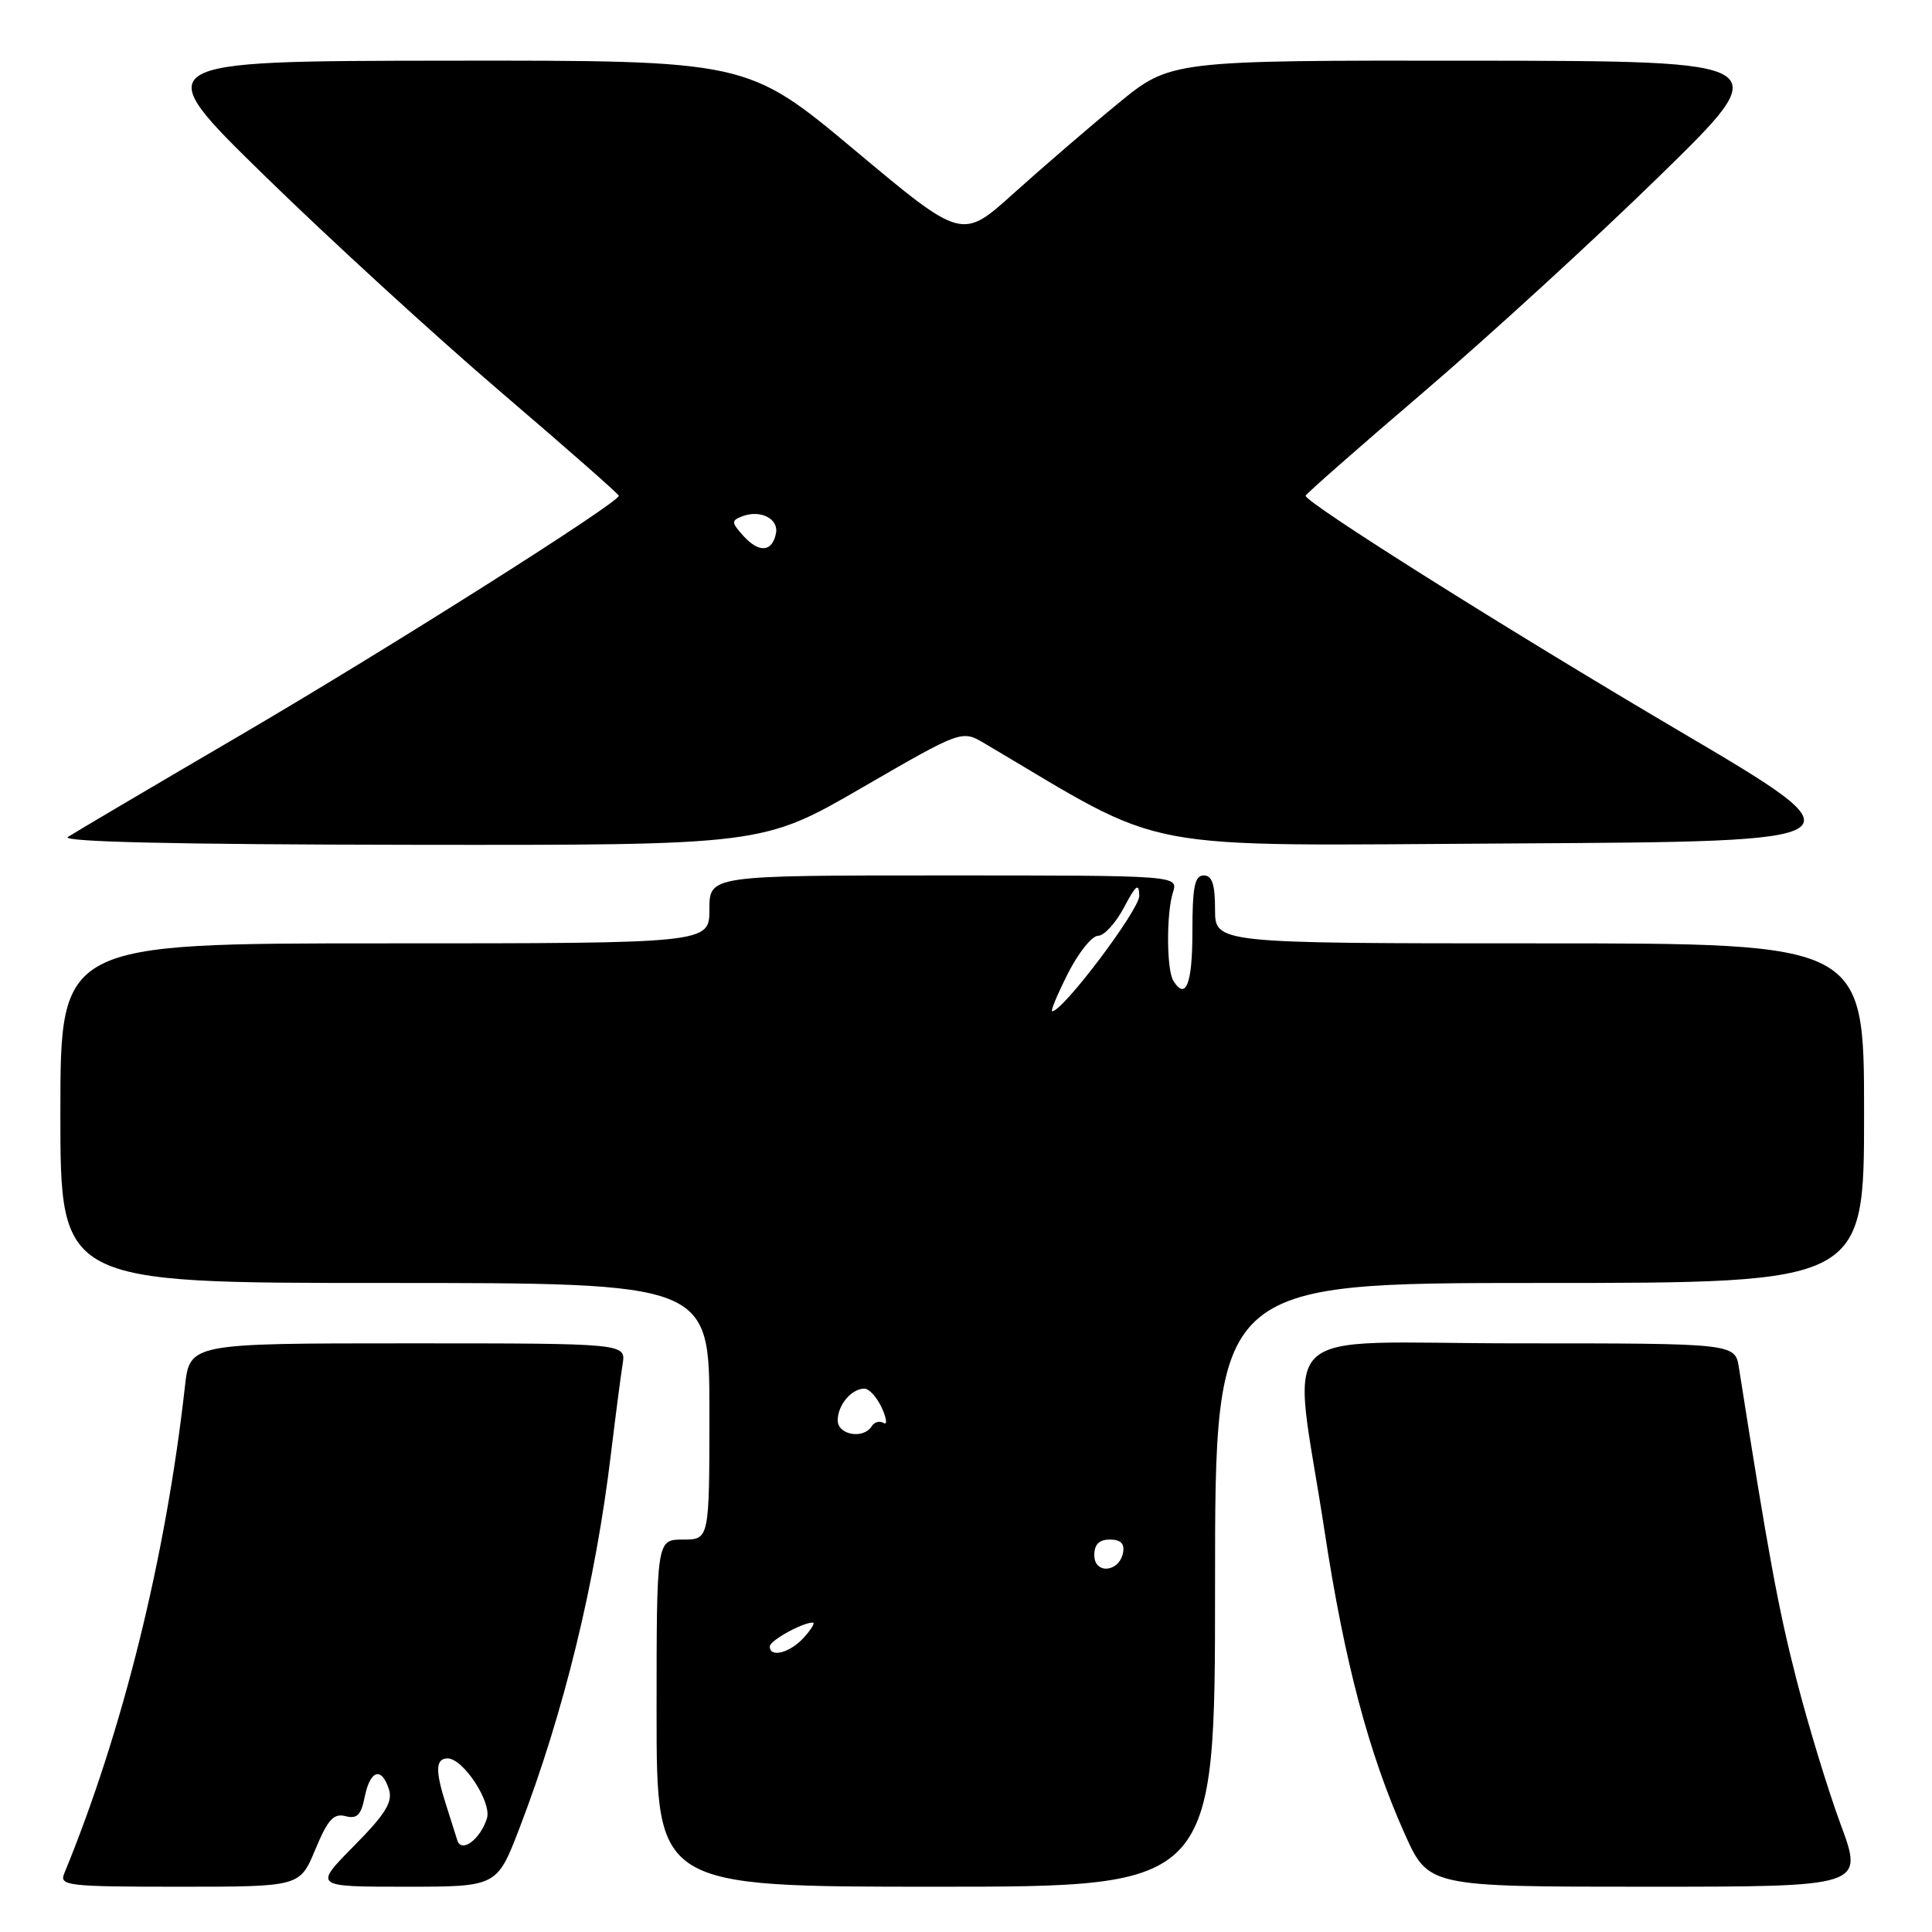 <?xml version="1.0" encoding="UTF-8" standalone="no"?>
<!DOCTYPE svg PUBLIC "-//W3C//DTD SVG 1.1//EN" "http://www.w3.org/Graphics/SVG/1.1/DTD/svg11.dtd" >
<svg xmlns="http://www.w3.org/2000/svg" xmlns:xlink="http://www.w3.org/1999/xlink" version="1.1" viewBox="0 0 256 256">
 <g >
 <path fill="currentColor"
d=" M 41.78 245.07 C 43.43 241.10 44.21 240.24 45.77 240.65 C 47.31 241.05 47.85 240.51 48.33 238.08 C 49.05 234.52 50.57 234.06 51.54 237.11 C 52.06 238.78 51.08 240.37 46.89 244.61 C 41.57 250.00 41.57 250.00 53.71 250.00 C 65.85 250.00 65.85 250.00 68.83 242.25 C 74.72 226.89 78.91 209.74 80.97 192.50 C 81.57 187.55 82.26 182.26 82.50 180.75 C 82.95 178.00 82.95 178.00 54.05 178.00 C 25.14 178.00 25.14 178.00 24.50 183.75 C 21.96 206.40 16.26 229.41 8.51 248.25 C 7.84 249.87 8.94 250.00 23.76 250.00 C 39.73 250.00 39.73 250.00 41.78 245.07 Z  M 161.00 210.00 C 161.00 170.00 161.00 170.00 204.00 170.00 C 247.00 170.00 247.00 170.00 247.00 147.50 C 247.00 125.00 247.00 125.00 204.00 125.00 C 161.00 125.00 161.00 125.00 161.00 120.50 C 161.00 117.17 160.61 116.00 159.50 116.00 C 158.30 116.00 158.00 117.50 158.00 123.50 C 158.00 130.38 157.12 132.62 155.47 129.95 C 154.57 128.50 154.54 120.99 155.42 118.25 C 156.13 116.00 156.13 116.00 125.07 116.00 C 94.00 116.00 94.00 116.00 94.00 120.50 C 94.00 125.00 94.00 125.00 51.00 125.00 C 8.00 125.00 8.00 125.00 8.00 147.50 C 8.00 170.00 8.00 170.00 51.00 170.00 C 94.00 170.00 94.00 170.00 94.00 187.00 C 94.00 204.00 94.00 204.00 90.50 204.00 C 87.00 204.00 87.00 204.00 87.00 227.00 C 87.00 250.00 87.00 250.00 124.00 250.00 C 161.00 250.00 161.00 250.00 161.00 210.00 Z  M 243.90 241.75 C 242.22 237.21 239.58 228.55 238.03 222.50 C 235.63 213.13 234.34 206.14 230.42 181.25 C 229.91 178.00 229.91 178.00 201.08 178.00 C 167.95 178.00 171.23 174.79 175.53 203.00 C 178.15 220.18 181.36 232.32 186.11 242.95 C 189.27 250.00 189.27 250.00 218.11 250.00 C 246.95 250.00 246.95 250.00 243.90 241.75 Z  M 114.24 104.36 C 127.44 96.72 127.44 96.72 130.47 98.51 C 155.30 113.18 149.29 112.04 200.56 111.76 C 247.37 111.50 247.37 111.50 222.43 96.81 C 199.57 83.34 173.00 66.61 173.00 65.69 C 173.00 65.48 180.06 59.28 188.68 51.91 C 197.31 44.53 211.37 31.66 219.93 23.29 C 235.50 8.09 235.50 8.09 195.30 8.04 C 155.10 8.00 155.10 8.00 148.10 13.75 C 144.25 16.91 138.04 22.27 134.29 25.64 C 127.47 31.79 127.47 31.79 113.25 19.89 C 99.02 8.00 99.02 8.00 59.26 8.04 C 19.50 8.09 19.50 8.09 35.07 23.29 C 43.63 31.66 57.69 44.53 66.32 51.91 C 74.94 59.28 82.00 65.48 82.00 65.69 C 82.00 66.61 51.56 85.88 32.00 97.33 C 20.17 104.25 9.82 110.36 9.00 110.90 C 8.01 111.55 23.31 111.90 54.27 111.94 C 101.05 112.00 101.05 112.00 114.24 104.36 Z  M 60.60 243.86 C 60.37 243.11 59.69 240.97 59.09 239.10 C 57.66 234.62 57.71 233.00 59.31 233.00 C 61.38 233.00 65.19 238.81 64.52 240.95 C 63.63 243.74 61.14 245.59 60.60 243.86 Z  M 102.00 218.16 C 102.00 217.39 106.31 215.00 107.70 215.00 C 108.04 215.00 107.50 215.90 106.50 217.00 C 104.67 219.02 102.00 219.71 102.00 218.16 Z  M 145.00 206.07 C 145.00 204.64 145.64 204.00 147.07 204.00 C 148.50 204.00 149.04 204.54 148.81 205.74 C 148.31 208.35 145.00 208.64 145.00 206.07 Z  M 111.00 188.20 C 111.00 186.17 112.83 184.00 114.54 184.00 C 115.17 184.00 116.20 185.15 116.85 186.56 C 117.49 187.97 117.59 188.87 117.08 188.55 C 116.56 188.23 115.86 188.42 115.51 188.98 C 114.42 190.74 111.00 190.15 111.00 188.20 Z  M 141.50 129.00 C 142.89 126.25 144.69 124.00 145.49 124.00 C 146.30 124.00 147.84 122.31 148.93 120.25 C 150.52 117.24 150.92 116.93 150.96 118.69 C 150.99 120.54 140.85 134.00 139.42 134.00 C 139.17 134.00 140.11 131.75 141.50 129.00 Z  M 98.54 71.05 C 96.89 69.22 96.88 68.98 98.36 68.41 C 100.75 67.50 103.20 68.73 102.82 70.66 C 102.34 73.15 100.59 73.30 98.54 71.05 Z "/>
</g>
</svg>